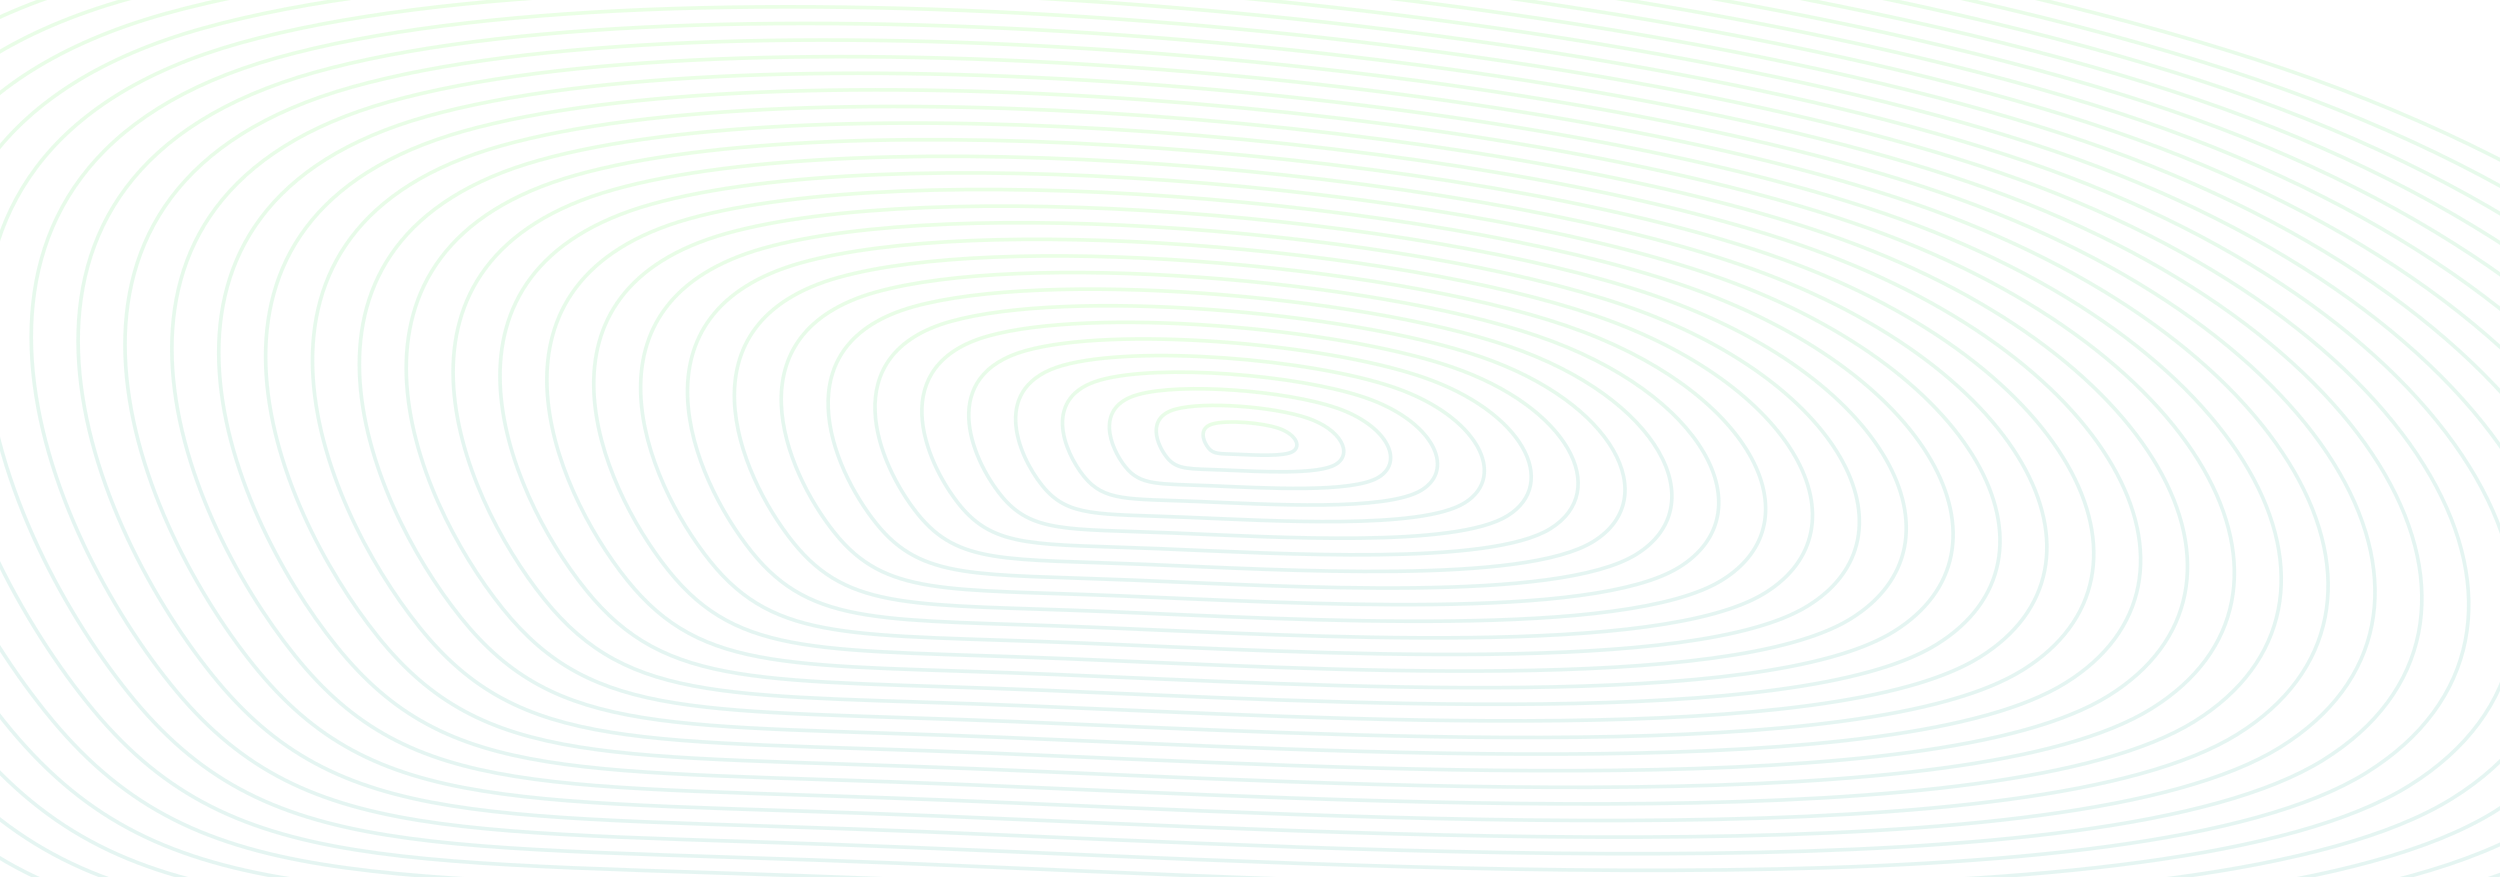 <svg width="342" height="120" viewBox="0 0 342 120" fill="none" xmlns="http://www.w3.org/2000/svg">
<g opacity="0.4" clip-path="url(#clip0_40_1493)">
<g opacity="0.5">
<path d="M-33.506 106.45C-58.535 75.285 -85.372 8.047 -13.242 -12.148C58.889 -32.343 230.294 -18.709 312.72 9.515C395.146 37.738 425.283 96.672 382.404 123.324C339.524 149.975 193.545 140.959 106.897 137.443C20.249 133.928 -8.477 137.615 -33.506 106.45ZM-33.506 106.45C-58.535 75.285 -85.372 8.047 -13.242 -12.148" stroke="url(#paint0_linear_40_1493)" stroke-opacity="0.5" stroke-width="0.5"/>
<path d="M-27.826 105.16C-52.159 74.86 -78.251 9.49 -8.124 -10.144C62.003 -29.778 228.647 -16.522 308.783 10.917C388.919 38.356 418.22 95.653 376.531 121.565C334.843 147.476 192.919 138.71 108.678 135.292C24.437 131.874 -3.492 135.459 -27.826 105.16ZM-27.826 105.16C-52.159 74.86 -78.251 9.49 -8.124 -10.144" stroke="url(#paint1_linear_40_1493)" stroke-opacity="0.5" stroke-width="0.5"/>
<path d="M-22.145 103.869C-45.783 74.436 -71.129 10.933 -3.006 -8.14C65.117 -27.213 227 -14.336 304.846 12.319C382.693 38.975 411.156 94.634 370.659 119.806C330.161 144.977 192.293 136.461 110.459 133.141C28.625 129.821 1.494 133.303 -22.145 103.869ZM-22.145 103.869C-45.783 74.436 -71.129 10.933 -3.006 -8.14" stroke="url(#paint2_linear_40_1493)" stroke-opacity="0.5" stroke-width="0.5"/>
<path d="M-16.464 102.579C-39.407 74.011 -64.008 12.376 2.112 -6.136C68.231 -24.648 225.352 -12.15 300.91 13.722C376.467 39.593 404.093 93.616 364.787 118.047C325.48 142.477 191.666 134.212 112.239 130.99C32.812 127.767 6.479 131.147 -16.464 102.579ZM-16.464 102.579C-39.407 74.011 -64.008 12.376 2.112 -6.136" stroke="url(#paint3_linear_40_1493)" stroke-opacity="0.5" stroke-width="0.5"/>
<path d="M-10.784 101.289C-33.032 73.587 -56.886 13.819 7.23 -4.132C71.346 -22.083 223.705 -9.963 296.973 15.124C370.241 40.211 397.029 92.597 358.914 116.288C320.799 139.978 191.04 131.963 114.02 128.838C36.999 125.714 11.464 128.991 -10.784 101.289ZM-10.784 101.289C-33.032 73.587 -56.886 13.819 7.23 -4.132" stroke="url(#paint4_linear_40_1493)" stroke-opacity="0.5" stroke-width="0.5"/>
<path d="M-5.103 99.998C-26.655 73.162 -49.765 15.262 12.348 -2.127C74.46 -19.517 222.058 -7.777 293.036 16.526C364.014 40.83 389.966 91.579 353.042 114.529C316.118 137.479 190.414 129.714 115.8 126.687C41.187 123.66 16.45 126.835 -5.103 99.998ZM-5.103 99.998C-26.655 73.162 -49.765 15.262 12.348 -2.127" stroke="url(#paint5_linear_40_1493)" stroke-opacity="0.5" stroke-width="0.5"/>
<path d="M0.578 98.708C-20.279 72.737 -42.643 16.706 17.465 -0.123C77.574 -16.952 220.411 -5.591 289.1 17.929C357.788 41.448 382.903 90.56 347.17 112.77C311.436 134.979 189.788 127.466 117.581 124.536C45.374 121.607 21.436 124.679 0.578 98.708ZM0.578 98.708C-20.279 72.737 -42.643 16.706 17.465 -0.123" stroke="url(#paint6_linear_40_1493)" stroke-opacity="0.5" stroke-width="0.5"/>
<path d="M6.259 97.418C-13.903 72.313 -35.522 18.149 22.583 1.881C80.688 -14.387 218.764 -3.404 285.163 19.331C351.562 42.067 375.839 89.541 341.297 111.011C306.755 132.48 189.161 125.217 119.362 122.385C49.562 119.553 26.421 122.523 6.259 97.418ZM6.259 97.418C-13.903 72.313 -35.522 18.149 22.583 1.881" stroke="url(#paint7_linear_40_1493)" stroke-opacity="0.5" stroke-width="0.5"/>
<path d="M11.94 96.128C-7.527 71.888 -28.401 19.592 27.701 3.885C83.802 -11.822 217.117 -1.218 281.226 20.734C345.336 42.685 368.776 88.522 335.425 109.252C302.074 129.981 188.535 122.968 121.142 120.234C53.749 117.499 31.407 120.367 11.94 96.128ZM11.94 96.128C-7.527 71.888 -28.401 19.592 27.701 3.885" stroke="url(#paint8_linear_40_1493)" stroke-opacity="0.5" stroke-width="0.5"/>
<path d="M17.62 94.837C-1.152 71.464 -21.279 21.035 32.819 5.889C86.916 -9.257 215.47 0.968 277.29 22.136C339.109 43.303 361.712 87.504 329.553 107.493C297.393 127.482 187.909 120.719 122.923 118.082C57.937 115.446 36.392 118.211 17.62 94.837ZM17.62 94.837C-1.152 71.464 -21.279 21.035 32.819 5.889" stroke="url(#paint9_linear_40_1493)" stroke-opacity="0.5" stroke-width="0.5"/>
<path d="M23.301 93.547C5.225 71.039 -14.158 22.478 37.937 7.893C90.031 -6.692 213.823 3.155 273.353 23.538C332.883 43.922 354.649 86.485 323.68 105.734C292.712 124.982 187.283 118.47 124.704 115.931C62.125 113.392 41.377 116.055 23.301 93.547ZM23.301 93.547C5.225 71.039 -14.158 22.478 37.937 7.893" stroke="url(#paint10_linear_40_1493)" stroke-opacity="0.5" stroke-width="0.5"/>
<path d="M28.982 92.257C11.601 70.615 -7.036 23.921 43.054 9.897C93.145 -4.127 212.176 5.341 269.416 24.941C326.657 44.54 347.585 85.466 317.808 103.975C288.03 122.483 186.656 116.221 126.484 113.78C66.312 111.339 46.363 113.899 28.982 92.257ZM28.982 92.257C11.601 70.615 -7.036 23.921 43.054 9.897" stroke="url(#paint11_linear_40_1493)" stroke-opacity="0.5" stroke-width="0.5"/>
<path d="M34.663 90.966C17.977 70.19 0.085 25.365 48.172 11.901C96.259 -1.562 210.529 7.528 265.48 26.343C320.43 45.159 340.522 84.448 311.936 102.216C283.349 119.984 186.03 113.972 128.265 111.629C70.5 109.285 51.348 111.743 34.663 90.966ZM34.663 90.966C17.977 70.19 0.085 25.365 48.172 11.901" stroke="url(#paint12_linear_40_1493)" stroke-opacity="0.5" stroke-width="0.5"/>
<path d="M40.343 89.676C24.352 69.765 7.207 26.808 53.29 13.905C99.373 1.003 208.882 9.714 261.543 27.745C314.204 45.777 333.459 83.429 306.063 100.457C278.668 117.484 185.404 111.724 130.046 109.478C74.687 107.232 56.334 109.587 40.343 89.676ZM40.343 89.676C24.352 69.765 7.207 26.808 53.29 13.905" stroke="url(#paint13_linear_40_1493)" stroke-opacity="0.5" stroke-width="0.5"/>
<path d="M46.024 88.386C30.729 69.341 14.328 28.251 58.408 15.91C102.488 3.568 207.235 11.9 257.606 29.148C307.978 46.395 326.395 82.41 300.191 98.698C273.987 114.985 184.778 109.475 131.826 107.326C78.875 105.178 61.319 107.431 46.024 88.386ZM46.024 88.386C30.729 69.341 14.328 28.251 58.408 15.91" stroke="url(#paint14_linear_40_1493)" stroke-opacity="0.5" stroke-width="0.5"/>
<path d="M51.705 87.096C37.105 68.916 21.45 29.694 63.526 17.914C105.602 6.133 205.588 14.087 253.67 30.55C301.752 47.014 319.332 81.392 294.319 96.939C269.306 112.486 184.151 107.226 133.607 105.175C83.062 103.125 66.305 105.275 51.705 87.096ZM51.705 87.096C37.105 68.916 21.45 29.694 63.526 17.914" stroke="url(#paint15_linear_40_1493)" stroke-opacity="0.5" stroke-width="0.5"/>
<path d="M57.385 85.805C43.48 68.492 28.571 31.137 68.644 19.918C108.716 8.698 203.941 16.273 249.733 31.953C295.525 47.632 312.268 80.373 288.446 95.18C264.624 109.986 183.525 104.977 135.387 103.024C87.25 101.071 71.29 103.119 57.385 85.805ZM57.385 85.805C43.48 68.492 28.571 31.137 68.644 19.918" stroke="url(#paint16_linear_40_1493)" stroke-opacity="0.5" stroke-width="0.5"/>
<path d="M63.066 84.515C49.856 68.067 35.693 32.58 73.761 21.922C111.83 11.264 202.294 18.459 245.796 33.355C289.299 48.251 305.205 79.355 282.574 93.421C259.943 107.487 182.899 102.728 137.168 100.873C91.437 99.017 76.276 100.963 63.066 84.515ZM63.066 84.515C49.856 68.067 35.693 32.58 73.761 21.922" stroke="url(#paint17_linear_40_1493)" stroke-opacity="0.5" stroke-width="0.5"/>
<path d="M68.747 83.225C56.232 67.642 42.814 34.023 78.879 23.926C114.944 13.829 200.647 20.646 241.86 34.757C283.073 48.869 298.142 78.336 276.702 91.662C255.262 104.988 182.273 100.479 138.949 98.722C95.625 96.964 81.261 98.807 68.747 83.225ZM68.747 83.225C56.232 67.642 42.814 34.023 78.879 23.926" stroke="url(#paint18_linear_40_1493)" stroke-opacity="0.5" stroke-width="0.5"/>
<path d="M74.428 81.935C62.608 67.218 49.935 35.467 83.997 25.93C118.059 16.394 199 22.832 237.923 36.16C276.847 49.487 291.078 77.317 270.829 89.903C250.581 102.488 181.646 98.231 140.729 96.57C99.812 94.91 86.247 96.651 74.428 81.935ZM74.428 81.935C62.608 67.218 49.935 35.467 83.997 25.93" stroke="url(#paint19_linear_40_1493)" stroke-opacity="0.5" stroke-width="0.5"/>
<path d="M80.108 80.644C68.984 66.793 57.057 36.91 89.115 27.934C121.173 18.959 197.353 25.018 233.987 37.562C270.62 50.106 284.015 76.299 264.957 88.144C245.9 99.989 181.02 95.982 142.51 94.419C104 92.857 91.232 94.495 80.108 80.644ZM80.108 80.644C68.984 66.793 57.057 36.91 89.115 27.934" stroke="url(#paint20_linear_40_1493)" stroke-opacity="0.5" stroke-width="0.5"/>
<path d="M85.789 79.354C75.36 66.369 64.178 38.353 94.233 29.938C124.287 21.524 195.706 27.205 230.05 38.964C264.394 50.724 276.951 75.28 259.085 86.385C241.218 97.49 180.394 93.733 144.29 92.268C108.187 90.803 96.218 92.339 85.789 79.354ZM85.789 79.354C75.36 66.369 64.178 38.353 94.233 29.938" stroke="url(#paint21_linear_40_1493)" stroke-opacity="0.5" stroke-width="0.5"/>
<path d="M91.47 78.064C81.736 65.944 71.3 39.796 99.35 31.942C127.401 24.089 194.059 29.391 226.113 40.367C258.168 51.343 269.888 74.261 253.212 84.626C236.537 94.99 179.768 91.484 146.071 90.117C112.375 88.75 101.203 90.183 91.47 78.064ZM91.47 78.064C81.736 65.944 71.3 39.796 99.35 31.942" stroke="url(#paint22_linear_40_1493)" stroke-opacity="0.5" stroke-width="0.5"/>
<path d="M97.15 76.774C88.112 65.52 78.421 41.239 104.468 33.947C130.515 26.654 192.412 31.578 222.177 41.769C251.942 51.961 262.824 73.243 247.34 82.867C231.856 92.491 179.141 89.235 147.852 87.966C116.562 86.696 106.189 88.028 97.15 76.774ZM97.15 76.774C88.112 65.52 78.421 41.239 104.468 33.947" stroke="url(#paint23_linear_40_1493)" stroke-opacity="0.5" stroke-width="0.5"/>
<path d="M102.831 75.483C94.488 65.095 85.543 42.682 109.586 35.951C133.63 29.219 190.765 33.764 218.24 43.172C245.715 52.579 255.761 72.224 241.468 81.108C227.175 89.992 178.515 86.986 149.632 85.814C120.75 84.643 111.174 85.872 102.831 75.483ZM102.831 75.483C94.488 65.095 85.543 42.682 109.586 35.951" stroke="url(#paint24_linear_40_1493)" stroke-opacity="0.5" stroke-width="0.5"/>
<path d="M108.512 74.193C100.864 64.67 92.664 44.125 114.704 37.955C136.744 31.784 189.118 35.95 214.303 44.574C239.489 53.198 248.698 71.205 235.596 79.349C222.493 87.493 177.889 84.737 151.413 83.663C124.937 82.589 116.16 83.716 108.512 74.193ZM108.512 74.193C100.864 64.67 92.664 44.125 114.704 37.955" stroke="url(#paint25_linear_40_1493)" stroke-opacity="0.5" stroke-width="0.5"/>
<path d="M114.193 72.903C107.24 64.246 99.785 45.569 119.822 39.959C139.858 34.349 187.47 38.136 210.367 45.976C233.263 53.816 241.634 70.187 229.723 77.59C217.812 84.993 177.263 82.489 153.194 81.512C129.125 80.535 121.145 81.56 114.193 72.903ZM114.193 72.903C107.24 64.246 99.785 45.569 119.822 39.959" stroke="url(#paint26_linear_40_1493)" stroke-opacity="0.5" stroke-width="0.5"/>
<path d="M119.873 71.612C113.616 63.821 106.907 47.012 124.94 41.963C142.972 36.914 185.823 40.323 206.43 47.379C227.036 54.434 234.571 69.168 223.851 75.831C213.131 82.494 176.636 80.24 154.974 79.361C133.312 78.482 126.131 79.404 119.873 71.612ZM119.873 71.612C113.616 63.821 106.907 47.012 124.94 41.963" stroke="url(#paint27_linear_40_1493)" stroke-opacity="0.5" stroke-width="0.5"/>
<path d="M125.554 70.322C119.992 63.397 114.028 48.455 130.057 43.967C146.086 39.479 184.176 42.509 202.493 48.781C220.81 55.053 227.507 68.149 217.979 74.072C208.45 79.995 176.01 77.991 156.755 77.21C137.5 76.428 131.116 77.248 125.554 70.322ZM125.554 70.322C119.992 63.397 114.028 48.455 130.057 43.967" stroke="url(#paint28_linear_40_1493)" stroke-opacity="0.5" stroke-width="0.5"/>
<path d="M131.235 69.032C126.368 62.972 121.15 49.898 135.175 45.971C149.201 42.044 182.529 44.696 198.557 50.183C214.584 55.671 220.444 67.131 212.106 72.313C203.769 77.495 175.384 75.742 158.536 75.058C141.687 74.375 136.102 75.092 131.235 69.032ZM131.235 69.032C126.368 62.972 121.15 49.898 135.175 45.971" stroke="url(#paint29_linear_40_1493)" stroke-opacity="0.5" stroke-width="0.5"/>
<path d="M136.916 67.742C132.744 62.547 128.271 51.341 140.293 47.975C152.315 44.609 180.882 46.882 194.62 51.586C208.358 56.29 213.381 66.112 206.234 70.554C199.087 74.996 174.758 73.493 160.316 72.907C145.875 72.321 141.087 72.936 136.916 67.742ZM136.916 67.742C132.744 62.547 128.271 51.341 140.293 47.975" stroke="url(#paint30_linear_40_1493)" stroke-opacity="0.5" stroke-width="0.5"/>
<path d="M142.596 66.451C139.12 62.123 135.393 52.784 145.411 49.98C155.429 47.175 179.235 49.068 190.683 52.988C202.131 56.908 206.317 65.093 200.362 68.795C194.406 72.497 174.131 71.244 162.097 70.756C150.062 70.268 146.073 70.78 142.596 66.451ZM142.596 66.451C139.12 62.123 135.393 52.784 145.411 49.98" stroke="url(#paint31_linear_40_1493)" stroke-opacity="0.5" stroke-width="0.5"/>
<path d="M148.277 65.161C145.496 61.698 142.514 54.227 150.529 51.984C158.543 49.74 177.588 51.255 186.747 54.391C195.905 57.526 199.254 64.075 194.489 67.036C189.725 69.997 173.505 68.995 163.877 68.605C154.25 68.214 151.058 68.624 148.277 65.161ZM148.277 65.161C145.496 61.698 142.514 54.227 150.529 51.984" stroke="url(#paint32_linear_40_1493)" stroke-opacity="0.5" stroke-width="0.5"/>
<path d="M153.958 63.871C151.872 61.274 149.636 55.671 155.647 53.988C161.657 52.305 175.941 53.441 182.81 55.793C189.679 58.145 192.19 63.056 188.617 65.277C185.044 67.498 172.879 66.747 165.658 66.454C158.437 66.161 156.044 66.468 153.958 63.871ZM153.958 63.871C151.872 61.274 149.636 55.671 155.647 53.988" stroke="url(#paint33_linear_40_1493)" stroke-opacity="0.5" stroke-width="0.5"/>
<path d="M159.639 62.581C158.248 60.849 156.757 57.114 160.764 55.992C164.772 54.87 174.294 55.627 178.873 57.195C183.453 58.763 185.127 62.037 182.745 63.518C180.363 64.999 172.253 64.498 167.439 64.302C162.625 64.107 161.029 64.312 159.639 62.581ZM159.639 62.581C158.248 60.849 156.757 57.114 160.764 55.992" stroke="url(#paint34_linear_40_1493)" stroke-opacity="0.5" stroke-width="0.5"/>
<path d="M165.319 61.29C164.624 60.425 163.879 58.557 165.882 57.996C167.886 57.435 172.647 57.814 174.937 58.598C177.226 59.382 178.064 61.019 176.872 61.759C175.681 62.499 171.626 62.249 169.219 62.151C166.813 62.054 166.015 62.156 165.319 61.29ZM165.319 61.29C164.624 60.425 163.879 58.557 165.882 57.996" stroke="url(#paint35_linear_40_1493)" stroke-opacity="0.5" stroke-width="0.5"/>
</g>
</g>
<defs>
<linearGradient id="paint0_linear_40_1493" x1="171" y1="141.78" x2="171" y2="-21.78" gradientUnits="userSpaceOnUse">
<stop offset="0.45" stop-color="#009F7D"/>
<stop offset="1" stop-color="#2FFF00"/>
</linearGradient>
<linearGradient id="paint1_linear_40_1493" x1="171" y1="139.509" x2="171" y2="-19.509" gradientUnits="userSpaceOnUse">
<stop offset="0.45" stop-color="#009F7D"/>
<stop offset="1" stop-color="#2FFF00"/>
</linearGradient>
<linearGradient id="paint2_linear_40_1493" x1="171" y1="137.237" x2="171" y2="-17.237" gradientUnits="userSpaceOnUse">
<stop offset="0.45" stop-color="#009F7D"/>
<stop offset="1" stop-color="#2FFF00"/>
</linearGradient>
<linearGradient id="paint3_linear_40_1493" x1="171" y1="134.965" x2="171" y2="-14.965" gradientUnits="userSpaceOnUse">
<stop offset="0.45" stop-color="#009F7D"/>
<stop offset="1" stop-color="#2FFF00"/>
</linearGradient>
<linearGradient id="paint4_linear_40_1493" x1="171" y1="132.694" x2="171" y2="-12.694" gradientUnits="userSpaceOnUse">
<stop offset="0.45" stop-color="#009F7D"/>
<stop offset="1" stop-color="#2FFF00"/>
</linearGradient>
<linearGradient id="paint5_linear_40_1493" x1="171" y1="130.422" x2="171" y2="-10.422" gradientUnits="userSpaceOnUse">
<stop offset="0.45" stop-color="#009F7D"/>
<stop offset="1" stop-color="#2FFF00"/>
</linearGradient>
<linearGradient id="paint6_linear_40_1493" x1="171" y1="128.15" x2="171" y2="-8.15" gradientUnits="userSpaceOnUse">
<stop offset="0.45" stop-color="#009F7D"/>
<stop offset="1" stop-color="#2FFF00"/>
</linearGradient>
<linearGradient id="paint7_linear_40_1493" x1="171" y1="125.879" x2="171" y2="-5.879" gradientUnits="userSpaceOnUse">
<stop offset="0.45" stop-color="#009F7D"/>
<stop offset="1" stop-color="#2FFF00"/>
</linearGradient>
<linearGradient id="paint8_linear_40_1493" x1="171" y1="123.607" x2="171" y2="-3.607" gradientUnits="userSpaceOnUse">
<stop offset="0.45" stop-color="#009F7D"/>
<stop offset="1" stop-color="#2FFF00"/>
</linearGradient>
<linearGradient id="paint9_linear_40_1493" x1="171" y1="121.335" x2="171" y2="-1.335" gradientUnits="userSpaceOnUse">
<stop offset="0.45" stop-color="#009F7D"/>
<stop offset="1" stop-color="#2FFF00"/>
</linearGradient>
<linearGradient id="paint10_linear_40_1493" x1="171" y1="119.064" x2="171" y2="0.936" gradientUnits="userSpaceOnUse">
<stop offset="0.45" stop-color="#009F7D"/>
<stop offset="1" stop-color="#2FFF00"/>
</linearGradient>
<linearGradient id="paint11_linear_40_1493" x1="171" y1="116.792" x2="171" y2="3.208" gradientUnits="userSpaceOnUse">
<stop offset="0.45" stop-color="#009F7D"/>
<stop offset="1" stop-color="#2FFF00"/>
</linearGradient>
<linearGradient id="paint12_linear_40_1493" x1="171" y1="114.52" x2="171" y2="5.48" gradientUnits="userSpaceOnUse">
<stop offset="0.45" stop-color="#009F7D"/>
<stop offset="1" stop-color="#2FFF00"/>
</linearGradient>
<linearGradient id="paint13_linear_40_1493" x1="171" y1="112.249" x2="171" y2="7.751" gradientUnits="userSpaceOnUse">
<stop offset="0.45" stop-color="#009F7D"/>
<stop offset="1" stop-color="#2FFF00"/>
</linearGradient>
<linearGradient id="paint14_linear_40_1493" x1="171" y1="109.977" x2="171" y2="10.023" gradientUnits="userSpaceOnUse">
<stop offset="0.45" stop-color="#009F7D"/>
<stop offset="1" stop-color="#2FFF00"/>
</linearGradient>
<linearGradient id="paint15_linear_40_1493" x1="171" y1="107.705" x2="171" y2="12.295" gradientUnits="userSpaceOnUse">
<stop offset="0.45" stop-color="#009F7D"/>
<stop offset="1" stop-color="#2FFF00"/>
</linearGradient>
<linearGradient id="paint16_linear_40_1493" x1="171" y1="105.434" x2="171" y2="14.566" gradientUnits="userSpaceOnUse">
<stop offset="0.45" stop-color="#009F7D"/>
<stop offset="1" stop-color="#2FFF00"/>
</linearGradient>
<linearGradient id="paint17_linear_40_1493" x1="171" y1="103.162" x2="171" y2="16.838" gradientUnits="userSpaceOnUse">
<stop offset="0.45" stop-color="#009F7D"/>
<stop offset="1" stop-color="#2FFF00"/>
</linearGradient>
<linearGradient id="paint18_linear_40_1493" x1="171" y1="100.89" x2="171" y2="19.11" gradientUnits="userSpaceOnUse">
<stop offset="0.45" stop-color="#009F7D"/>
<stop offset="1" stop-color="#2FFF00"/>
</linearGradient>
<linearGradient id="paint19_linear_40_1493" x1="171" y1="98.619" x2="171" y2="21.381" gradientUnits="userSpaceOnUse">
<stop offset="0.45" stop-color="#009F7D"/>
<stop offset="1" stop-color="#2FFF00"/>
</linearGradient>
<linearGradient id="paint20_linear_40_1493" x1="171" y1="96.347" x2="171" y2="23.653" gradientUnits="userSpaceOnUse">
<stop offset="0.45" stop-color="#009F7D"/>
<stop offset="1" stop-color="#2FFF00"/>
</linearGradient>
<linearGradient id="paint21_linear_40_1493" x1="171" y1="94.075" x2="171" y2="25.925" gradientUnits="userSpaceOnUse">
<stop offset="0.45" stop-color="#009F7D"/>
<stop offset="1" stop-color="#2FFF00"/>
</linearGradient>
<linearGradient id="paint22_linear_40_1493" x1="171" y1="91.803" x2="171" y2="28.197" gradientUnits="userSpaceOnUse">
<stop offset="0.45" stop-color="#009F7D"/>
<stop offset="1" stop-color="#2FFF00"/>
</linearGradient>
<linearGradient id="paint23_linear_40_1493" x1="171" y1="89.532" x2="171" y2="30.468" gradientUnits="userSpaceOnUse">
<stop offset="0.45" stop-color="#009F7D"/>
<stop offset="1" stop-color="#2FFF00"/>
</linearGradient>
<linearGradient id="paint24_linear_40_1493" x1="171" y1="87.26" x2="171" y2="32.74" gradientUnits="userSpaceOnUse">
<stop offset="0.45" stop-color="#009F7D"/>
<stop offset="1" stop-color="#2FFF00"/>
</linearGradient>
<linearGradient id="paint25_linear_40_1493" x1="171" y1="84.989" x2="171" y2="35.012" gradientUnits="userSpaceOnUse">
<stop offset="0.45" stop-color="#009F7D"/>
<stop offset="1" stop-color="#2FFF00"/>
</linearGradient>
<linearGradient id="paint26_linear_40_1493" x1="171" y1="82.717" x2="171" y2="37.283" gradientUnits="userSpaceOnUse">
<stop offset="0.45" stop-color="#009F7D"/>
<stop offset="1" stop-color="#2FFF00"/>
</linearGradient>
<linearGradient id="paint27_linear_40_1493" x1="171" y1="80.445" x2="171" y2="39.555" gradientUnits="userSpaceOnUse">
<stop offset="0.45" stop-color="#009F7D"/>
<stop offset="1" stop-color="#2FFF00"/>
</linearGradient>
<linearGradient id="paint28_linear_40_1493" x1="171" y1="78.173" x2="171" y2="41.827" gradientUnits="userSpaceOnUse">
<stop offset="0.45" stop-color="#009F7D"/>
<stop offset="1" stop-color="#2FFF00"/>
</linearGradient>
<linearGradient id="paint29_linear_40_1493" x1="171" y1="75.902" x2="171" y2="44.098" gradientUnits="userSpaceOnUse">
<stop offset="0.45" stop-color="#009F7D"/>
<stop offset="1" stop-color="#2FFF00"/>
</linearGradient>
<linearGradient id="paint30_linear_40_1493" x1="171" y1="73.63" x2="171" y2="46.37" gradientUnits="userSpaceOnUse">
<stop offset="0.45" stop-color="#009F7D"/>
<stop offset="1" stop-color="#2FFF00"/>
</linearGradient>
<linearGradient id="paint31_linear_40_1493" x1="171" y1="71.358" x2="171" y2="48.642" gradientUnits="userSpaceOnUse">
<stop offset="0.45" stop-color="#009F7D"/>
<stop offset="1" stop-color="#2FFF00"/>
</linearGradient>
<linearGradient id="paint32_linear_40_1493" x1="171" y1="69.087" x2="171" y2="50.913" gradientUnits="userSpaceOnUse">
<stop offset="0.45" stop-color="#009F7D"/>
<stop offset="1" stop-color="#2FFF00"/>
</linearGradient>
<linearGradient id="paint33_linear_40_1493" x1="171" y1="66.815" x2="171" y2="53.185" gradientUnits="userSpaceOnUse">
<stop offset="0.45" stop-color="#009F7D"/>
<stop offset="1" stop-color="#2FFF00"/>
</linearGradient>
<linearGradient id="paint34_linear_40_1493" x1="171" y1="64.543" x2="171" y2="55.457" gradientUnits="userSpaceOnUse">
<stop offset="0.45" stop-color="#009F7D"/>
<stop offset="1" stop-color="#2FFF00"/>
</linearGradient>
<linearGradient id="paint35_linear_40_1493" x1="171" y1="62.272" x2="171" y2="57.728" gradientUnits="userSpaceOnUse">
<stop offset="0.45" stop-color="#009F7D"/>
<stop offset="1" stop-color="#2FFF00"/>
</linearGradient>
<clipPath id="clip0_40_1493">
<rect width="342" height="120" fill="white" transform="translate(342 120) rotate(-180)"/>
</clipPath>
</defs>
</svg>
